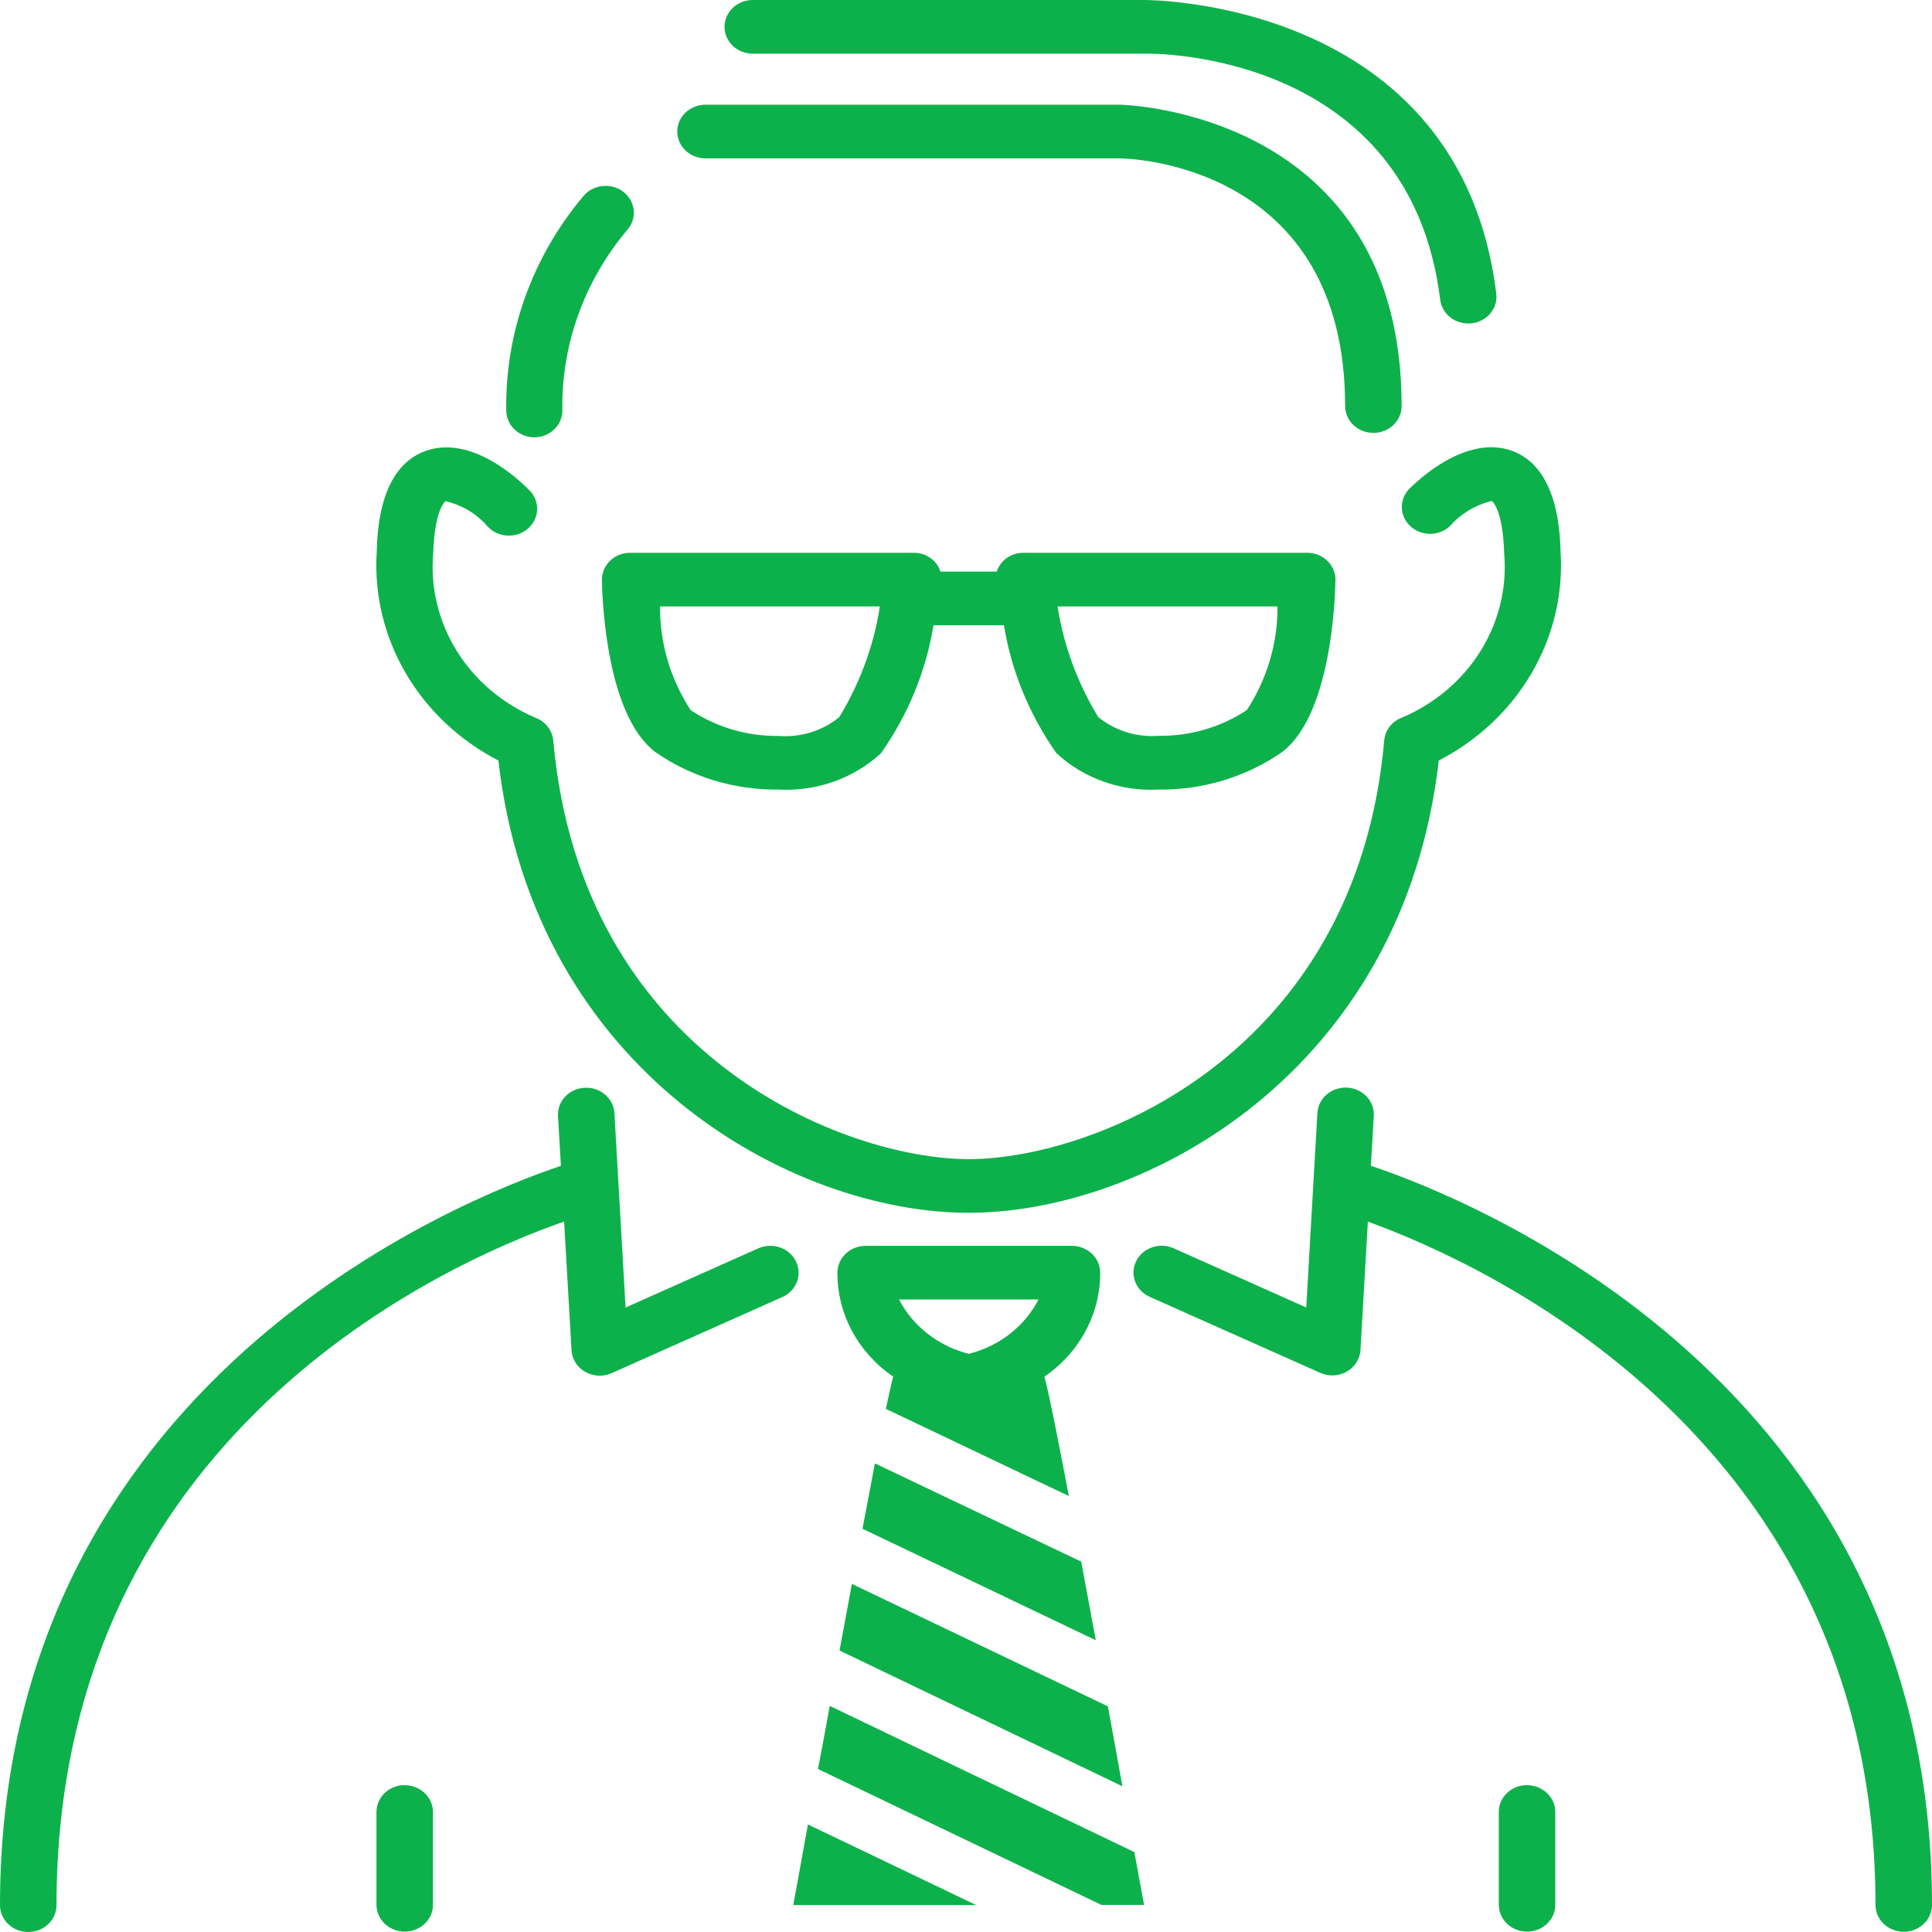 <svg width="56" height="56" viewBox="0 0 56 56" fill="none" xmlns="http://www.w3.org/2000/svg">
<path d="M10.919 16.007C10.938 15.4 10.995 13.551 12.334 13.071C13.673 12.591 15.055 13.92 15.325 14.192C15.404 14.265 15.466 14.353 15.508 14.45C15.55 14.547 15.572 14.652 15.57 14.757C15.569 14.862 15.545 14.965 15.5 15.061C15.456 15.158 15.391 15.244 15.31 15.316C15.23 15.387 15.134 15.443 15.031 15.479C14.927 15.515 14.816 15.53 14.706 15.525C14.595 15.519 14.487 15.492 14.388 15.446C14.289 15.399 14.201 15.334 14.129 15.255C13.817 14.893 13.39 14.638 12.912 14.527C12.912 14.527 12.597 14.748 12.556 16.054C12.473 17.038 12.713 18.022 13.242 18.872C13.771 19.722 14.564 20.395 15.512 20.8C15.656 20.853 15.781 20.943 15.874 21.06C15.967 21.177 16.023 21.317 16.037 21.463C16.849 30.635 24.501 33.598 28.081 33.598C31.66 33.598 39.313 30.631 40.123 21.457C40.136 21.311 40.193 21.17 40.286 21.053C40.38 20.935 40.507 20.846 40.652 20.794C41.599 20.388 42.39 19.714 42.918 18.864C43.445 18.015 43.684 17.031 43.6 16.048C43.561 14.742 43.245 14.524 43.242 14.521C42.766 14.635 42.34 14.89 42.027 15.25C41.876 15.391 41.674 15.471 41.462 15.473C41.251 15.476 41.047 15.401 40.892 15.264C40.738 15.126 40.645 14.938 40.634 14.737C40.622 14.537 40.693 14.34 40.831 14.188C41.097 13.917 42.494 12.589 43.822 13.066C45.149 13.544 45.217 15.395 45.235 16.003C45.311 17.225 45.02 18.442 44.394 19.512C43.769 20.582 42.835 21.46 41.703 22.045C40.673 31.083 33.171 35.154 28.075 35.154C22.978 35.154 15.478 31.083 14.446 22.045C13.316 21.46 12.384 20.582 11.76 19.512C11.135 18.444 10.844 17.228 10.919 16.007ZM31.889 36.889C31.892 37.477 31.746 38.058 31.465 38.582C31.184 39.106 30.775 39.56 30.272 39.904C30.38 40.274 30.648 41.611 30.981 43.364L25.678 40.837C25.772 40.385 25.845 40.059 25.89 39.904C25.387 39.56 24.978 39.106 24.697 38.582C24.416 38.058 24.27 37.477 24.273 36.889C24.273 36.682 24.36 36.485 24.513 36.339C24.667 36.193 24.875 36.111 25.092 36.111H31.07C31.287 36.112 31.495 36.194 31.649 36.34C31.802 36.485 31.888 36.683 31.889 36.889ZM26.059 37.666C26.258 38.05 26.542 38.39 26.89 38.661C27.239 38.933 27.645 39.131 28.081 39.242C28.517 39.132 28.923 38.934 29.272 38.663C29.621 38.391 29.904 38.051 30.102 37.666H26.059ZM23.069 36.558C22.977 36.371 22.81 36.227 22.606 36.157C22.401 36.087 22.176 36.097 21.979 36.184L18.133 37.899L17.809 32.262C17.803 32.16 17.776 32.061 17.73 31.969C17.683 31.877 17.618 31.794 17.538 31.726C17.458 31.658 17.364 31.605 17.263 31.571C17.162 31.538 17.054 31.523 16.947 31.529C16.84 31.534 16.734 31.56 16.637 31.604C16.541 31.648 16.454 31.71 16.382 31.786C16.31 31.862 16.255 31.951 16.219 32.047C16.184 32.144 16.168 32.246 16.174 32.347L16.258 33.793C13.457 34.73 0 40.024 0 55.222C-2.26704e-09 55.324 0.021 55.425 0.062 55.52C0.104 55.614 0.164 55.7 0.24 55.772C0.316 55.844 0.406 55.902 0.506 55.941C0.605 55.98 0.712 56 0.819 56C0.927 56 1.033 55.98 1.133 55.941C1.232 55.902 1.322 55.844 1.398 55.772C1.475 55.7 1.535 55.614 1.576 55.52C1.617 55.425 1.638 55.324 1.638 55.222C1.638 41.52 13.048 36.557 16.351 35.408L16.566 39.139C16.578 39.338 16.669 39.525 16.821 39.662C16.973 39.798 17.174 39.875 17.384 39.875C17.504 39.875 17.623 39.849 17.732 39.8L22.675 37.597C22.773 37.554 22.861 37.492 22.934 37.416C23.007 37.341 23.063 37.252 23.1 37.155C23.136 37.059 23.152 36.956 23.147 36.854C23.142 36.751 23.115 36.651 23.069 36.558ZM11.731 51.742C11.514 51.742 11.306 51.824 11.152 51.97C10.999 52.115 10.912 52.313 10.912 52.519V55.211C10.912 55.417 10.998 55.615 11.152 55.761C11.306 55.907 11.514 55.989 11.731 55.989C11.948 55.989 12.157 55.907 12.31 55.761C12.464 55.615 12.55 55.417 12.55 55.211V52.519C12.549 52.314 12.463 52.118 12.31 51.973C12.158 51.828 11.951 51.746 11.735 51.745L11.731 51.742ZM39.736 33.789L39.82 32.344C39.826 32.242 39.811 32.14 39.775 32.044C39.739 31.948 39.684 31.859 39.612 31.783C39.541 31.707 39.454 31.645 39.357 31.601C39.26 31.556 39.155 31.531 39.047 31.525C38.94 31.52 38.833 31.534 38.731 31.568C38.63 31.602 38.536 31.654 38.456 31.723C38.376 31.791 38.311 31.873 38.265 31.965C38.218 32.057 38.191 32.157 38.185 32.259L37.862 37.898L34.021 36.182C33.824 36.094 33.599 36.085 33.395 36.154C33.191 36.224 33.024 36.369 32.932 36.555C32.839 36.742 32.829 36.956 32.903 37.15C32.976 37.344 33.128 37.502 33.325 37.59L38.268 39.793C38.377 39.842 38.496 39.867 38.616 39.867C38.826 39.867 39.027 39.791 39.179 39.654C39.331 39.517 39.422 39.33 39.434 39.132L39.648 35.411C42.911 36.586 54.362 41.674 54.362 55.215C54.362 55.422 54.448 55.62 54.602 55.766C54.755 55.912 54.964 55.993 55.181 55.993C55.398 55.993 55.606 55.912 55.76 55.766C55.914 55.62 56 55.422 56 55.215C56.003 40.024 42.541 34.73 39.741 33.792L39.736 33.789ZM44.261 51.742C44.044 51.742 43.836 51.824 43.683 51.97C43.529 52.115 43.443 52.313 43.443 52.519V55.211C43.443 55.417 43.529 55.615 43.683 55.761C43.836 55.907 44.045 55.989 44.262 55.989C44.479 55.989 44.688 55.907 44.841 55.761C44.995 55.615 45.081 55.417 45.081 55.211V52.519C45.08 52.314 44.994 52.117 44.841 51.972C44.688 51.828 44.481 51.746 44.265 51.745L44.261 51.742ZM37.89 16.023C37.999 16.023 38.107 16.043 38.207 16.083C38.307 16.123 38.398 16.182 38.474 16.255C38.55 16.329 38.61 16.416 38.651 16.512C38.691 16.608 38.711 16.711 38.709 16.814C38.697 17.46 38.566 20.715 37.174 21.79C36.136 22.517 34.877 22.901 33.587 22.886C33.044 22.916 32.499 22.837 31.989 22.656C31.478 22.475 31.013 22.195 30.623 21.834C29.836 20.718 29.316 19.451 29.099 18.123H27.058C26.841 19.451 26.321 20.718 25.534 21.834C25.143 22.195 24.678 22.475 24.168 22.656C23.657 22.837 23.113 22.916 22.569 22.886C21.279 22.902 20.02 22.517 18.982 21.79C17.588 20.713 17.459 17.457 17.446 16.814C17.445 16.711 17.464 16.608 17.505 16.512C17.545 16.416 17.605 16.329 17.681 16.255C17.757 16.182 17.848 16.123 17.948 16.083C18.049 16.043 18.156 16.023 18.265 16.023H26.483C26.657 16.021 26.827 16.073 26.967 16.172C27.108 16.27 27.21 16.41 27.26 16.568H28.892C28.942 16.41 29.044 16.27 29.184 16.172C29.325 16.073 29.495 16.021 29.669 16.023H37.89ZM25.503 17.578H19.131C19.124 18.639 19.431 19.68 20.018 20.583C20.766 21.081 21.659 21.343 22.572 21.331C22.888 21.356 23.206 21.32 23.507 21.226C23.808 21.133 24.087 20.983 24.326 20.786C24.929 19.798 25.329 18.709 25.503 17.578ZM37.025 17.578H30.654C30.83 18.708 31.23 19.795 31.832 20.783C32.072 20.98 32.351 21.129 32.652 21.223C32.954 21.316 33.272 21.352 33.587 21.328C34.501 21.339 35.394 21.077 36.142 20.58C36.728 19.678 37.036 18.638 37.029 17.578H37.025ZM15.482 12.677C15.699 12.677 15.907 12.595 16.06 12.45C16.214 12.305 16.3 12.108 16.301 11.902C16.267 10.002 16.931 8.151 18.18 6.666C18.32 6.508 18.388 6.304 18.369 6.098C18.35 5.892 18.246 5.702 18.08 5.569C17.914 5.437 17.699 5.372 17.482 5.39C17.266 5.408 17.066 5.506 16.926 5.664C15.435 7.43 14.639 9.633 14.674 11.896C14.674 12.102 14.759 12.3 14.912 12.447C15.065 12.593 15.273 12.676 15.49 12.677H15.482ZM20.442 4.591H32.461C32.727 4.591 38.989 4.754 38.989 11.77C38.989 11.976 39.075 12.174 39.229 12.32C39.383 12.466 39.591 12.548 39.808 12.548C40.026 12.548 40.234 12.466 40.388 12.32C40.541 12.174 40.627 11.976 40.627 11.77C40.627 3.236 32.565 3.036 32.472 3.035H20.45C20.233 3.035 20.024 3.117 19.871 3.262C19.717 3.408 19.631 3.606 19.631 3.813C19.631 4.019 19.717 4.217 19.871 4.363C20.024 4.509 20.233 4.591 20.45 4.591H20.442ZM21.811 1.555H33.181C33.488 1.543 40.863 1.524 41.745 8.69C41.769 8.879 41.865 9.053 42.014 9.18C42.164 9.307 42.357 9.377 42.557 9.377C42.59 9.377 42.622 9.376 42.654 9.372C42.869 9.348 43.066 9.244 43.2 9.082C43.335 8.921 43.396 8.715 43.371 8.51C42.319 -0.032 33.242 1.82041e-06 33.167 1.82041e-06H21.82C21.602 1.82476e-06 21.394 0.082 21.24 0.228C21.087 0.374 21 0.572 21 0.778C21 0.984 21.087 1.182 21.24 1.328C21.394 1.474 21.602 1.556 21.82 1.556L21.811 1.555ZM32.103 49.455L24.692 45.91C24.578 46.544 24.454 47.192 24.334 47.841L32.533 51.776C32.404 51.049 32.261 50.264 32.112 49.455H32.103ZM25 44.312L31.762 47.543C31.619 46.772 31.477 46.002 31.34 45.265L25.36 42.417C25.249 42.991 25.128 43.633 25 44.312ZM22.993 55.219H28.294L23.418 52.883C23.236 53.878 23.09 54.704 22.993 55.219ZM24.05 49.446C23.936 50.078 23.823 50.694 23.71 51.276L31.923 55.214H33.161C33.092 54.843 32.995 54.317 32.88 53.684L24.05 49.446Z" fill="#0DB14B"/>
</svg>
